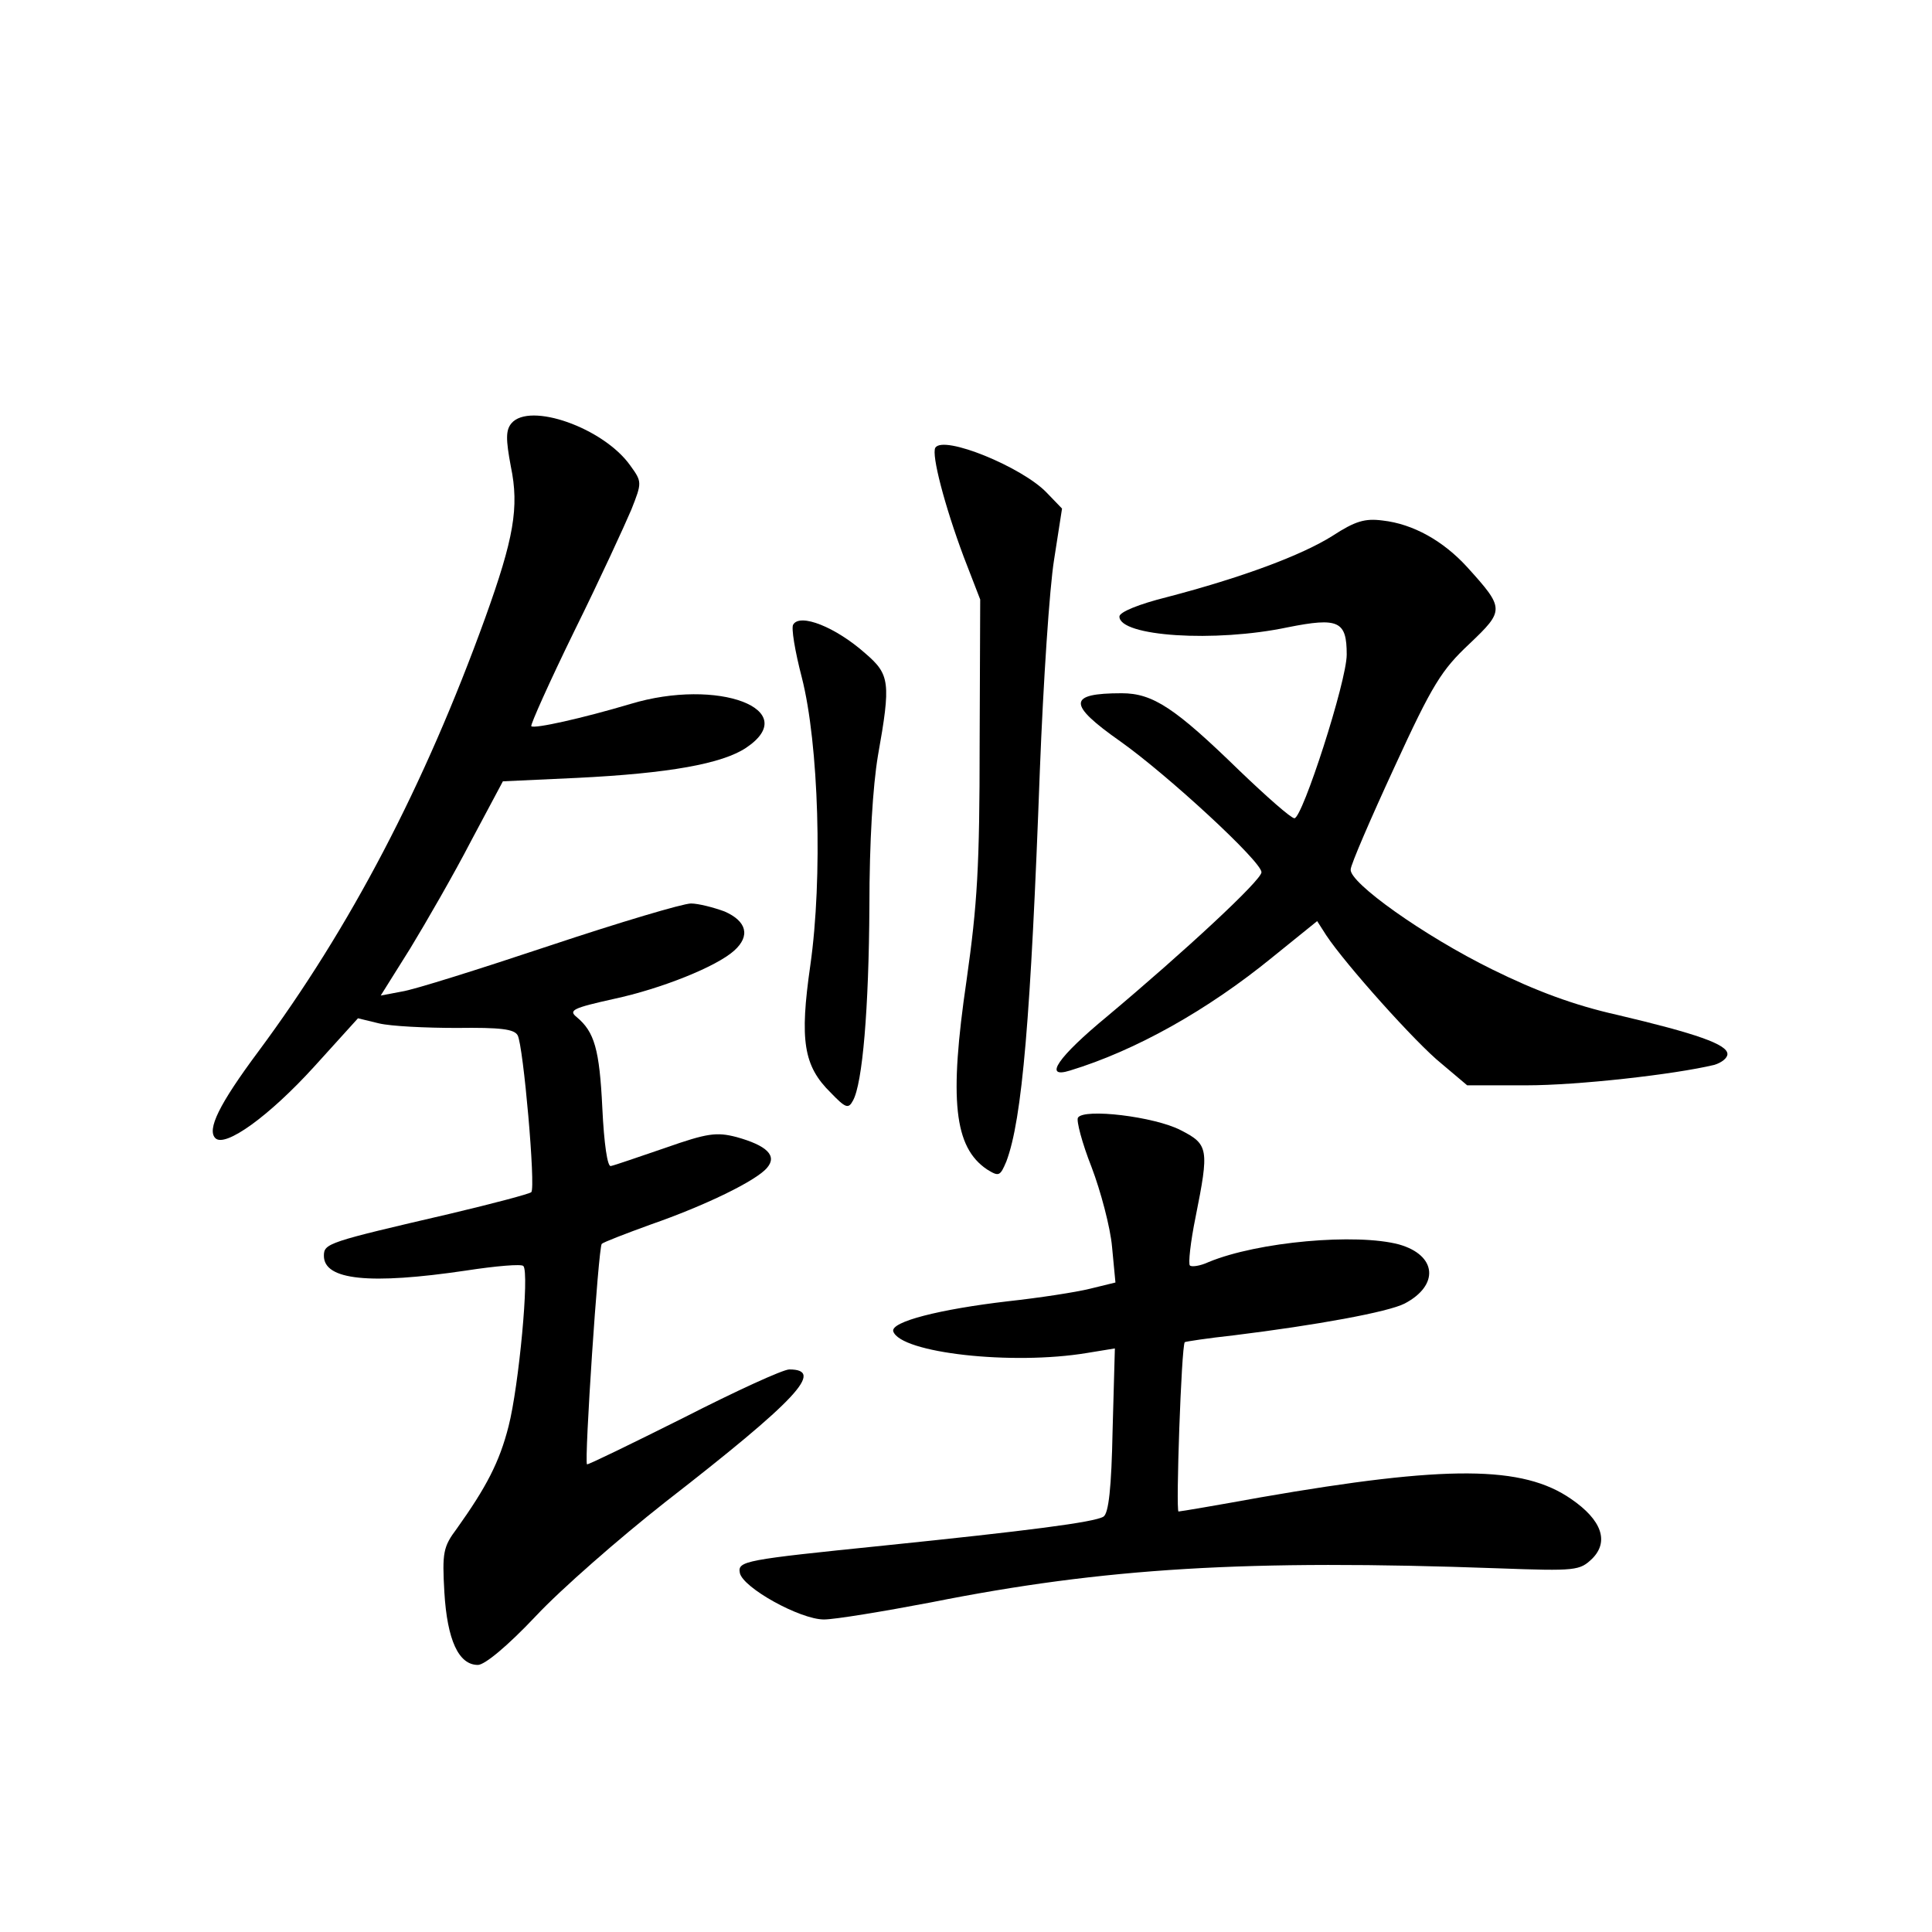 <?xml version="1.0" standalone="no"?>
<!DOCTYPE svg PUBLIC "-//W3C//DTD SVG 20010904//EN"
 "http://www.w3.org/TR/2001/REC-SVG-20010904/DTD/svg10.dtd">
<svg version="1.0" xmlns="http://www.w3.org/2000/svg"
 width="340pt" height="340pt" viewBox="0 0 340 340"
 preserveAspectRatio="xMidYMid meet">
<g transform="translate(0,340) scale(0.1,-0.1)"
fill="#000000" stroke="none">
<path d="M900 2655 c-10 -12 -10 -28 -1 -76 15 -72 5 -127 -45 -266 -107 -296
-238 -546 -399 -763 -70 -94 -91 -138 -76 -153 17 -17 94 38 174 126 l77 85
37 -9 c21 -5 82 -8 137 -8 77 1 101 -2 107 -13 10 -18 32 -268 24 -276 -3 -3
-67 -20 -143 -38 -215 -50 -222 -52 -222 -74 0 -43 81 -51 250 -26 52 8 98 12
101 8 11 -11 -8 -212 -26 -282 -16 -63 -39 -107 -91 -180 -24 -32 -26 -42 -22
-112 5 -84 25 -128 59 -128 12 0 52 33 102 86 45 48 147 137 227 200 233 181
282 234 219 234 -11 0 -94 -38 -186 -85 -92 -46 -168 -83 -170 -82 -5 6 20
382 26 388 3 3 42 18 86 34 95 33 186 77 205 100 18 21 0 39 -54 54 -35 9 -51
7 -125 -19 -47 -16 -90 -31 -96 -32 -6 -2 -12 39 -15 102 -5 104 -14 134 -45
160 -15 12 -7 16 65 32 84 18 181 57 212 85 29 26 22 52 -17 69 -19 7 -46 14
-59 14 -14 0 -125 -33 -248 -74 -123 -41 -240 -78 -261 -81 l-37 -7 52 83 c28
46 77 131 107 189 l56 105 130 6 c163 8 256 25 298 53 100 67 -49 124 -204 77
-84 -25 -169 -44 -174 -39 -2 2 32 78 76 168 45 91 89 187 100 213 19 48 19
49 -2 78 -47 66 -177 112 -209 74z"/>
<path d="M1646 2612 c-7 -12 16 -101 50 -192 l29 -75 -1 -255 c0 -214 -4 -281
-23 -415 -31 -211 -22 -294 36 -333 21 -13 23 -12 34 14 28 74 43 254 59 689
6 154 17 321 25 370 l14 90 -27 28 c-43 45 -182 102 -196 79z"/>
<path d="M2345 2457 c-54 -34 -158 -73 -292 -108 -48 -12 -83 -26 -83 -34 0
-35 168 -46 296 -19 90 18 104 11 104 -48 0 -47 -78 -288 -92 -288 -6 0 -49
38 -97 84 -113 110 -152 136 -207 136 -95 0 -96 -19 -2 -85 83 -59 248 -211
248 -230 0 -14 -136 -140 -272 -254 -86 -71 -113 -110 -65 -95 115 35 242 106
357 200 l78 63 16 -25 c33 -50 158 -190 203 -226 l45 -38 104 0 c91 0 260 19
331 36 13 4 23 12 23 19 0 17 -54 36 -194 69 -76 17 -143 42 -220 80 -120 59
-252 153 -249 176 0 8 35 89 77 180 67 146 83 171 132 217 62 59 62 62 -4 135
-42 46 -95 76 -149 82 -31 4 -48 -1 -88 -27z"/>
<path d="M1396 2301 c-4 -5 3 -47 15 -93 30 -117 37 -353 15 -507 -19 -132
-12 -177 36 -224 26 -27 31 -29 39 -14 17 30 28 162 29 342 0 114 6 211 15
265 23 129 21 143 -22 180 -53 47 -115 71 -127 51z"/>
<path d="M1897 1433 c-3 -5 7 -44 24 -87 16 -42 33 -106 36 -140 l6 -63 -45
-11 c-24 -6 -89 -16 -144 -22 -120 -14 -207 -36 -202 -53 13 -38 209 -60 341
-38 l49 8 -4 -144 c-2 -102 -7 -146 -16 -152 -16 -10 -134 -25 -387 -51 -245
-25 -257 -27 -253 -48 5 -26 106 -82 148 -82 19 0 104 14 188 30 306 61 557
76 999 60 137 -5 143 -4 165 17 30 30 17 68 -37 105 -85 59 -218 60 -546 3
-77 -14 -142 -25 -145 -25 -5 0 5 291 11 298 1 1 40 7 86 12 146 18 272 41
301 56 61 32 57 85 -10 104 -75 20 -248 5 -335 -31 -15 -7 -30 -9 -33 -6 -3 3
1 41 10 85 24 120 23 128 -26 153 -46 24 -171 39 -181 22z"/>
</g>
</svg>
